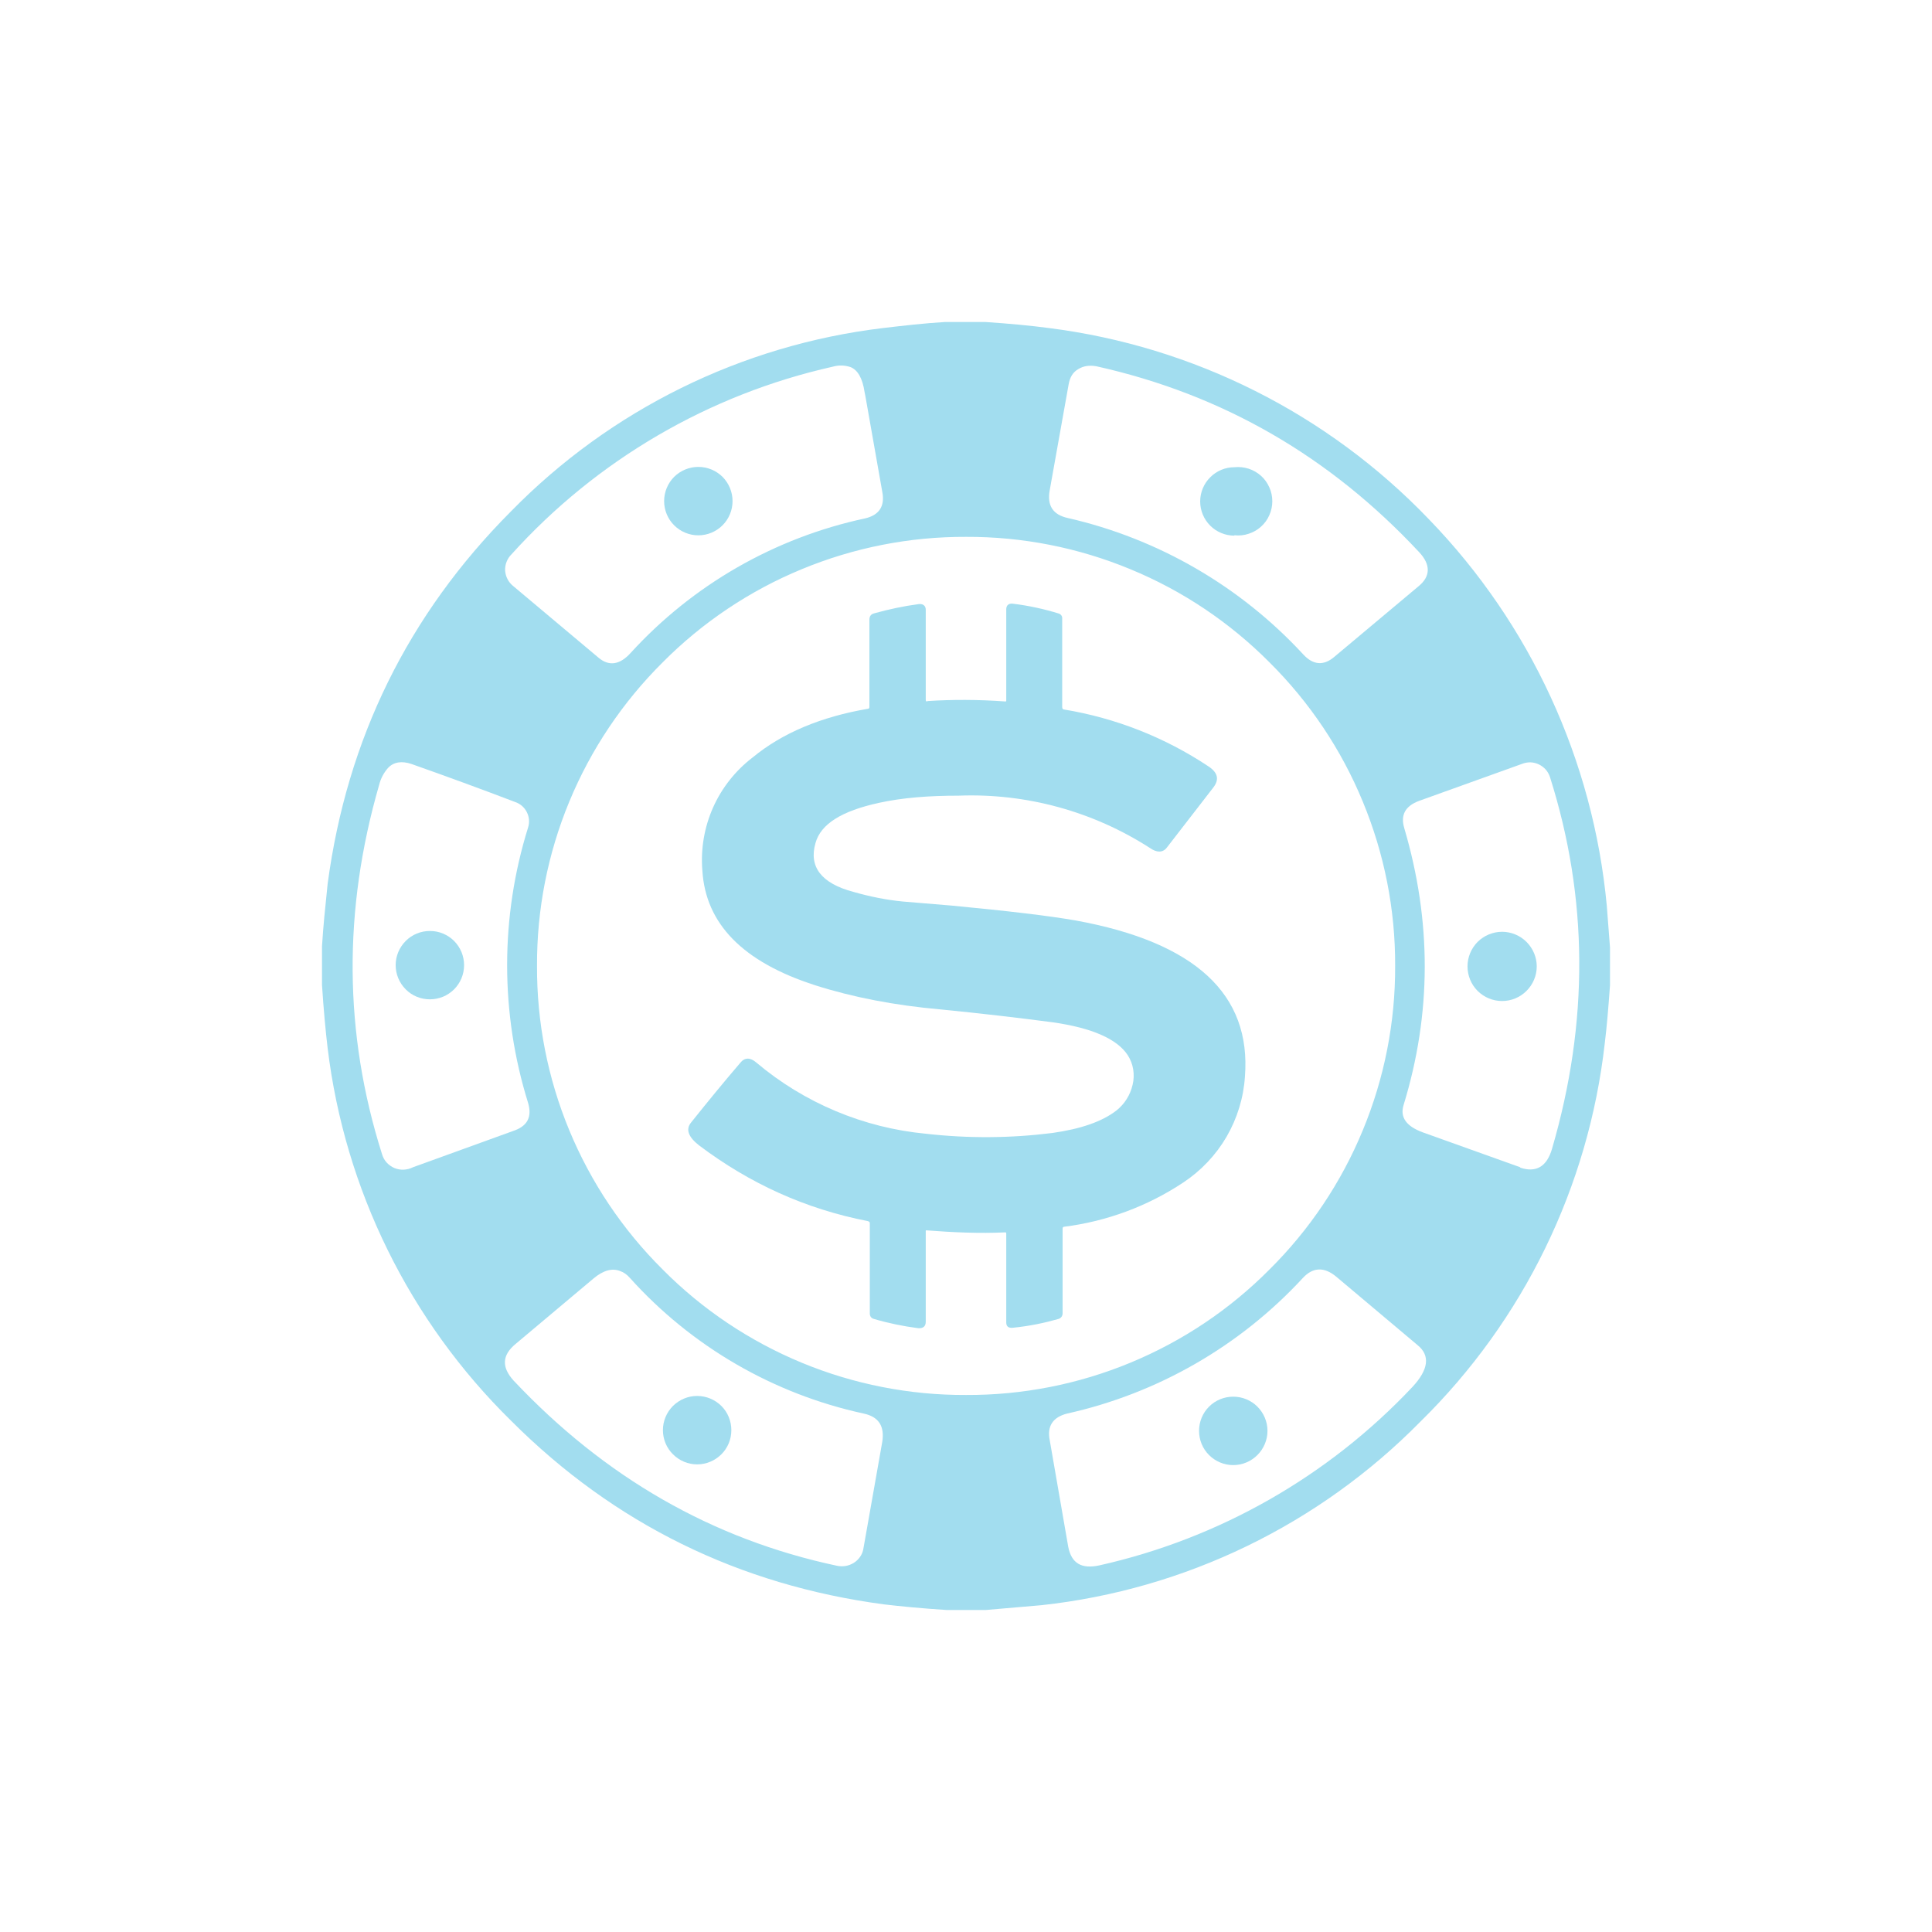 <svg width="24" height="24" viewBox="0 0 24 24" fill="none" xmlns="http://www.w3.org/2000/svg">
<path d="M8.976 6.525C8.896 6.605 8.788 6.65 8.675 6.65C8.562 6.65 8.454 6.605 8.374 6.525C8.295 6.446 8.25 6.338 8.25 6.225C8.25 6.112 8.295 6.004 8.374 5.924C8.454 5.845 8.562 5.8 8.675 5.8C8.788 5.8 8.896 5.845 8.976 5.924C9.055 6.004 9.1 6.112 9.1 6.225C9.1 6.338 9.055 6.446 8.976 6.525Z" fill="#A2DDEF"/>
<path d="M15.51 6.631C15.454 6.65 15.394 6.656 15.334 6.649V6.654C15.222 6.654 15.113 6.609 15.034 6.53C14.954 6.45 14.909 6.342 14.909 6.229C14.909 6.117 14.954 6.008 15.034 5.929C15.113 5.849 15.222 5.804 15.334 5.804C15.394 5.798 15.454 5.804 15.51 5.822C15.567 5.84 15.62 5.871 15.664 5.91C15.709 5.95 15.744 5.999 15.768 6.054C15.793 6.108 15.805 6.167 15.805 6.227C15.805 6.286 15.793 6.345 15.768 6.4C15.744 6.455 15.709 6.503 15.664 6.543C15.62 6.583 15.567 6.613 15.51 6.631Z" fill="#A2DDEF"/>
<path d="M5.34 12.414C5.396 12.414 5.451 12.403 5.503 12.382C5.554 12.361 5.601 12.329 5.641 12.29C5.68 12.251 5.711 12.204 5.733 12.152C5.754 12.101 5.765 12.045 5.765 11.989C5.765 11.934 5.754 11.879 5.733 11.827C5.711 11.775 5.68 11.728 5.641 11.689C5.601 11.649 5.554 11.618 5.503 11.597C5.451 11.575 5.396 11.565 5.34 11.565C5.227 11.565 5.119 11.609 5.04 11.689C4.96 11.769 4.915 11.877 4.915 11.989C4.915 12.102 4.96 12.21 5.04 12.29C5.119 12.37 5.227 12.414 5.34 12.414Z" fill="#A2DDEF"/>
<path d="M18.963 12.309C18.883 12.39 18.773 12.435 18.66 12.435C18.545 12.435 18.436 12.39 18.355 12.309C18.275 12.229 18.23 12.119 18.23 12.005C18.23 11.891 18.275 11.782 18.355 11.701C18.436 11.621 18.545 11.575 18.66 11.575C18.773 11.575 18.883 11.621 18.963 11.701C19.044 11.782 19.09 11.891 19.09 12.005C19.09 12.119 19.044 12.229 18.963 12.309Z" fill="#A2DDEF"/>
<path d="M8.961 18.066C8.881 18.146 8.773 18.191 8.66 18.191C8.548 18.191 8.44 18.146 8.36 18.066C8.28 17.987 8.235 17.879 8.235 17.766C8.235 17.653 8.28 17.545 8.36 17.465C8.44 17.386 8.548 17.341 8.66 17.341C8.773 17.341 8.881 17.386 8.961 17.465C9.041 17.545 9.085 17.653 9.085 17.766C9.085 17.879 9.041 17.987 8.961 18.066Z" fill="#A2DDEF"/>
<path d="M15.32 18.2C15.432 18.2 15.54 18.155 15.62 18.075C15.7 17.995 15.745 17.887 15.745 17.775C15.745 17.662 15.7 17.554 15.62 17.474C15.54 17.394 15.432 17.35 15.32 17.35C15.207 17.35 15.099 17.394 15.019 17.474C14.939 17.554 14.895 17.662 14.895 17.775C14.895 17.887 14.939 17.995 15.019 18.075C15.099 18.155 15.207 18.2 15.32 18.2Z" fill="#A2DDEF"/>
<path d="M11.52 8.709C11.825 8.689 12.15 8.689 12.49 8.714C12.494 8.714 12.498 8.712 12.498 8.712C12.5 8.711 12.5 8.707 12.5 8.699V7.569C12.5 7.519 12.53 7.494 12.58 7.499C12.777 7.523 12.971 7.565 13.16 7.624C13.18 7.634 13.195 7.654 13.195 7.674V8.784C13.195 8.804 13.205 8.814 13.22 8.814C13.86 8.92 14.47 9.16 15.01 9.519C15.125 9.594 15.15 9.679 15.075 9.779L14.495 10.529C14.445 10.594 14.37 10.594 14.285 10.534C13.578 10.079 12.749 9.852 11.91 9.884C11.54 9.884 11.21 9.909 10.915 9.974C10.46 10.074 10.195 10.234 10.13 10.474C10.045 10.769 10.205 10.974 10.6 11.079C10.81 11.139 11.01 11.179 11.215 11.199L11.815 11.249C12.5 11.314 13.015 11.374 13.36 11.434C14.845 11.704 15.545 12.349 15.465 13.374C15.448 13.637 15.369 13.893 15.237 14.121C15.104 14.349 14.92 14.543 14.7 14.689C14.256 14.984 13.749 15.172 13.22 15.239C13.205 15.239 13.2 15.249 13.2 15.264V16.314C13.2 16.349 13.18 16.374 13.15 16.384C12.975 16.434 12.785 16.474 12.58 16.494C12.53 16.499 12.5 16.479 12.5 16.429V15.329C12.5 15.314 12.5 15.309 12.485 15.309C12.165 15.324 11.835 15.309 11.51 15.284C11.5 15.284 11.5 15.284 11.5 15.294V16.419C11.5 16.479 11.465 16.504 11.405 16.499C11.219 16.475 11.035 16.437 10.855 16.384C10.82 16.374 10.805 16.349 10.805 16.314V15.194C10.805 15.179 10.795 15.174 10.78 15.169C10.01 15.019 9.315 14.704 8.685 14.229C8.55 14.124 8.515 14.029 8.585 13.944C8.785 13.694 8.985 13.449 9.195 13.204C9.25 13.134 9.32 13.134 9.395 13.199C9.991 13.702 10.728 14.011 11.505 14.084C12.035 14.144 12.56 14.139 13.075 14.074C13.425 14.024 13.69 13.934 13.87 13.794C13.97 13.714 14.04 13.604 14.07 13.474C14.085 13.412 14.087 13.348 14.077 13.285C14.067 13.222 14.044 13.162 14.01 13.109C13.88 12.909 13.57 12.769 13.075 12.699C12.655 12.644 12.19 12.589 11.68 12.539C11.115 12.489 10.595 12.389 10.125 12.239C9.225 11.949 8.765 11.474 8.725 10.814C8.703 10.546 8.749 10.277 8.858 10.031C8.967 9.786 9.137 9.572 9.35 9.409C9.72 9.104 10.2 8.904 10.785 8.804C10.795 8.804 10.8 8.794 10.8 8.779V7.699C10.8 7.654 10.82 7.629 10.86 7.619C11.04 7.569 11.225 7.529 11.415 7.504C11.465 7.499 11.5 7.524 11.5 7.574V8.689C11.5 8.704 11.5 8.714 11.52 8.714V8.709Z" fill="#A2DDEF"/>
<path fill-rule="evenodd" clip-rule="evenodd" d="M11.74 4H12.24C12.54 4.02 12.805 4.045 13.03 4.075C14.829 4.303 16.495 5.141 17.75 6.45C19.011 7.752 19.791 9.445 19.96 11.25L20 11.77V12.24C19.98 12.52 19.96 12.76 19.935 12.96C19.734 14.743 18.925 16.403 17.645 17.66C16.386 18.939 14.724 19.745 12.94 19.94L12.245 20H11.76C11.45 19.98 11.19 19.955 10.98 19.93C9.18 19.69 7.63 18.93 6.35 17.65C5.087 16.41 4.283 14.777 4.07 13.02C4.045 12.81 4.02 12.545 4 12.235V11.755C4.017 11.487 4.041 11.261 4.06 11.08L4.07 10.98C4.31 9.18 5.07 7.635 6.345 6.355C7.582 5.09 9.213 4.286 10.97 4.075C11.225 4.045 11.485 4.015 11.74 4ZM10.745 6.44C9.625 6.68 8.607 7.264 7.835 8.11C7.7 8.26 7.565 8.28 7.435 8.17L6.375 7.28C6.346 7.257 6.322 7.228 6.305 7.195C6.288 7.163 6.278 7.127 6.275 7.09C6.273 7.052 6.279 7.014 6.293 6.979C6.307 6.943 6.328 6.911 6.355 6.885C7.412 5.714 8.806 4.9 10.345 4.555C10.417 4.534 10.494 4.536 10.565 4.56C10.655 4.595 10.715 4.7 10.74 4.87L10.75 4.92L10.96 6.11C10.995 6.29 10.92 6.4 10.745 6.44ZM16.19 8.13C15.408 7.283 14.389 6.692 13.265 6.435C13.08 6.395 13.005 6.28 13.04 6.09L13.275 4.775C13.29 4.69 13.325 4.625 13.395 4.585C13.46 4.545 13.535 4.535 13.62 4.55C15.19 4.9 16.52 5.67 17.63 6.86C17.775 7.015 17.77 7.16 17.625 7.28L16.575 8.16C16.44 8.275 16.31 8.26 16.19 8.13ZM5.11 9.49C5.544 9.643 5.975 9.801 6.405 9.965C6.466 9.987 6.516 10.031 6.545 10.09C6.575 10.149 6.58 10.217 6.56 10.28C6.213 11.393 6.213 12.586 6.56 13.7C6.61 13.87 6.555 13.98 6.4 14.04L5.13 14.5C5.095 14.518 5.056 14.528 5.016 14.53C4.976 14.532 4.937 14.525 4.9 14.51C4.863 14.494 4.829 14.47 4.802 14.44C4.775 14.41 4.756 14.374 4.745 14.335C4.27 12.835 4.26 11.305 4.71 9.75C4.729 9.672 4.767 9.6 4.82 9.54C4.89 9.465 4.99 9.45 5.11 9.49ZM18.885 14.5L17.67 14.065C17.47 13.99 17.39 13.88 17.435 13.73C17.785 12.59 17.785 11.445 17.445 10.29C17.395 10.125 17.455 10.015 17.625 9.95L18.905 9.49C18.939 9.476 18.974 9.47 19.011 9.47C19.047 9.471 19.082 9.48 19.115 9.495C19.185 9.53 19.23 9.58 19.255 9.655C19.73 11.155 19.74 12.695 19.28 14.27C19.215 14.495 19.08 14.57 18.885 14.505V14.5ZM6.38 17.15C7.51 18.35 8.845 19.12 10.395 19.45C10.431 19.458 10.467 19.459 10.504 19.453C10.54 19.447 10.574 19.434 10.605 19.415C10.636 19.396 10.663 19.37 10.684 19.34C10.705 19.31 10.719 19.276 10.725 19.24L10.96 17.91C10.99 17.715 10.915 17.6 10.73 17.56C9.609 17.317 8.592 16.728 7.825 15.875C7.79 15.835 7.75 15.805 7.705 15.79C7.605 15.75 7.495 15.78 7.375 15.88L6.405 16.695C6.235 16.835 6.23 16.985 6.38 17.15ZM13.66 19.445C15.147 19.111 16.5 18.34 17.545 17.23C17.745 17.015 17.77 16.84 17.61 16.71L16.6 15.86C16.45 15.735 16.31 15.74 16.185 15.875C15.403 16.722 14.381 17.31 13.255 17.56C13.08 17.605 13.005 17.715 13.04 17.89L13.27 19.215C13.31 19.42 13.435 19.495 13.66 19.445ZM17.331 11.999C17.334 12.7 17.197 13.394 16.929 14.041C16.662 14.688 16.268 15.276 15.771 15.769C15.277 16.267 14.69 16.66 14.042 16.928C13.395 17.196 12.701 17.332 12.001 17.329C11.3 17.332 10.606 17.196 9.959 16.928C9.312 16.66 8.724 16.267 8.231 15.769C7.734 15.276 7.34 14.688 7.072 14.041C6.804 13.394 6.668 12.7 6.671 11.999C6.668 11.299 6.804 10.605 7.072 9.958C7.34 9.31 7.734 8.723 8.231 8.229C8.724 7.732 9.312 7.338 9.959 7.071C10.606 6.803 11.3 6.666 12.001 6.669C12.701 6.666 13.395 6.803 14.042 7.071C14.69 7.338 15.277 7.732 15.771 8.229C16.268 8.723 16.662 9.31 16.929 9.958C17.197 10.605 17.334 11.299 17.331 11.999Z" fill="#A2DDEF"/>
</svg>
